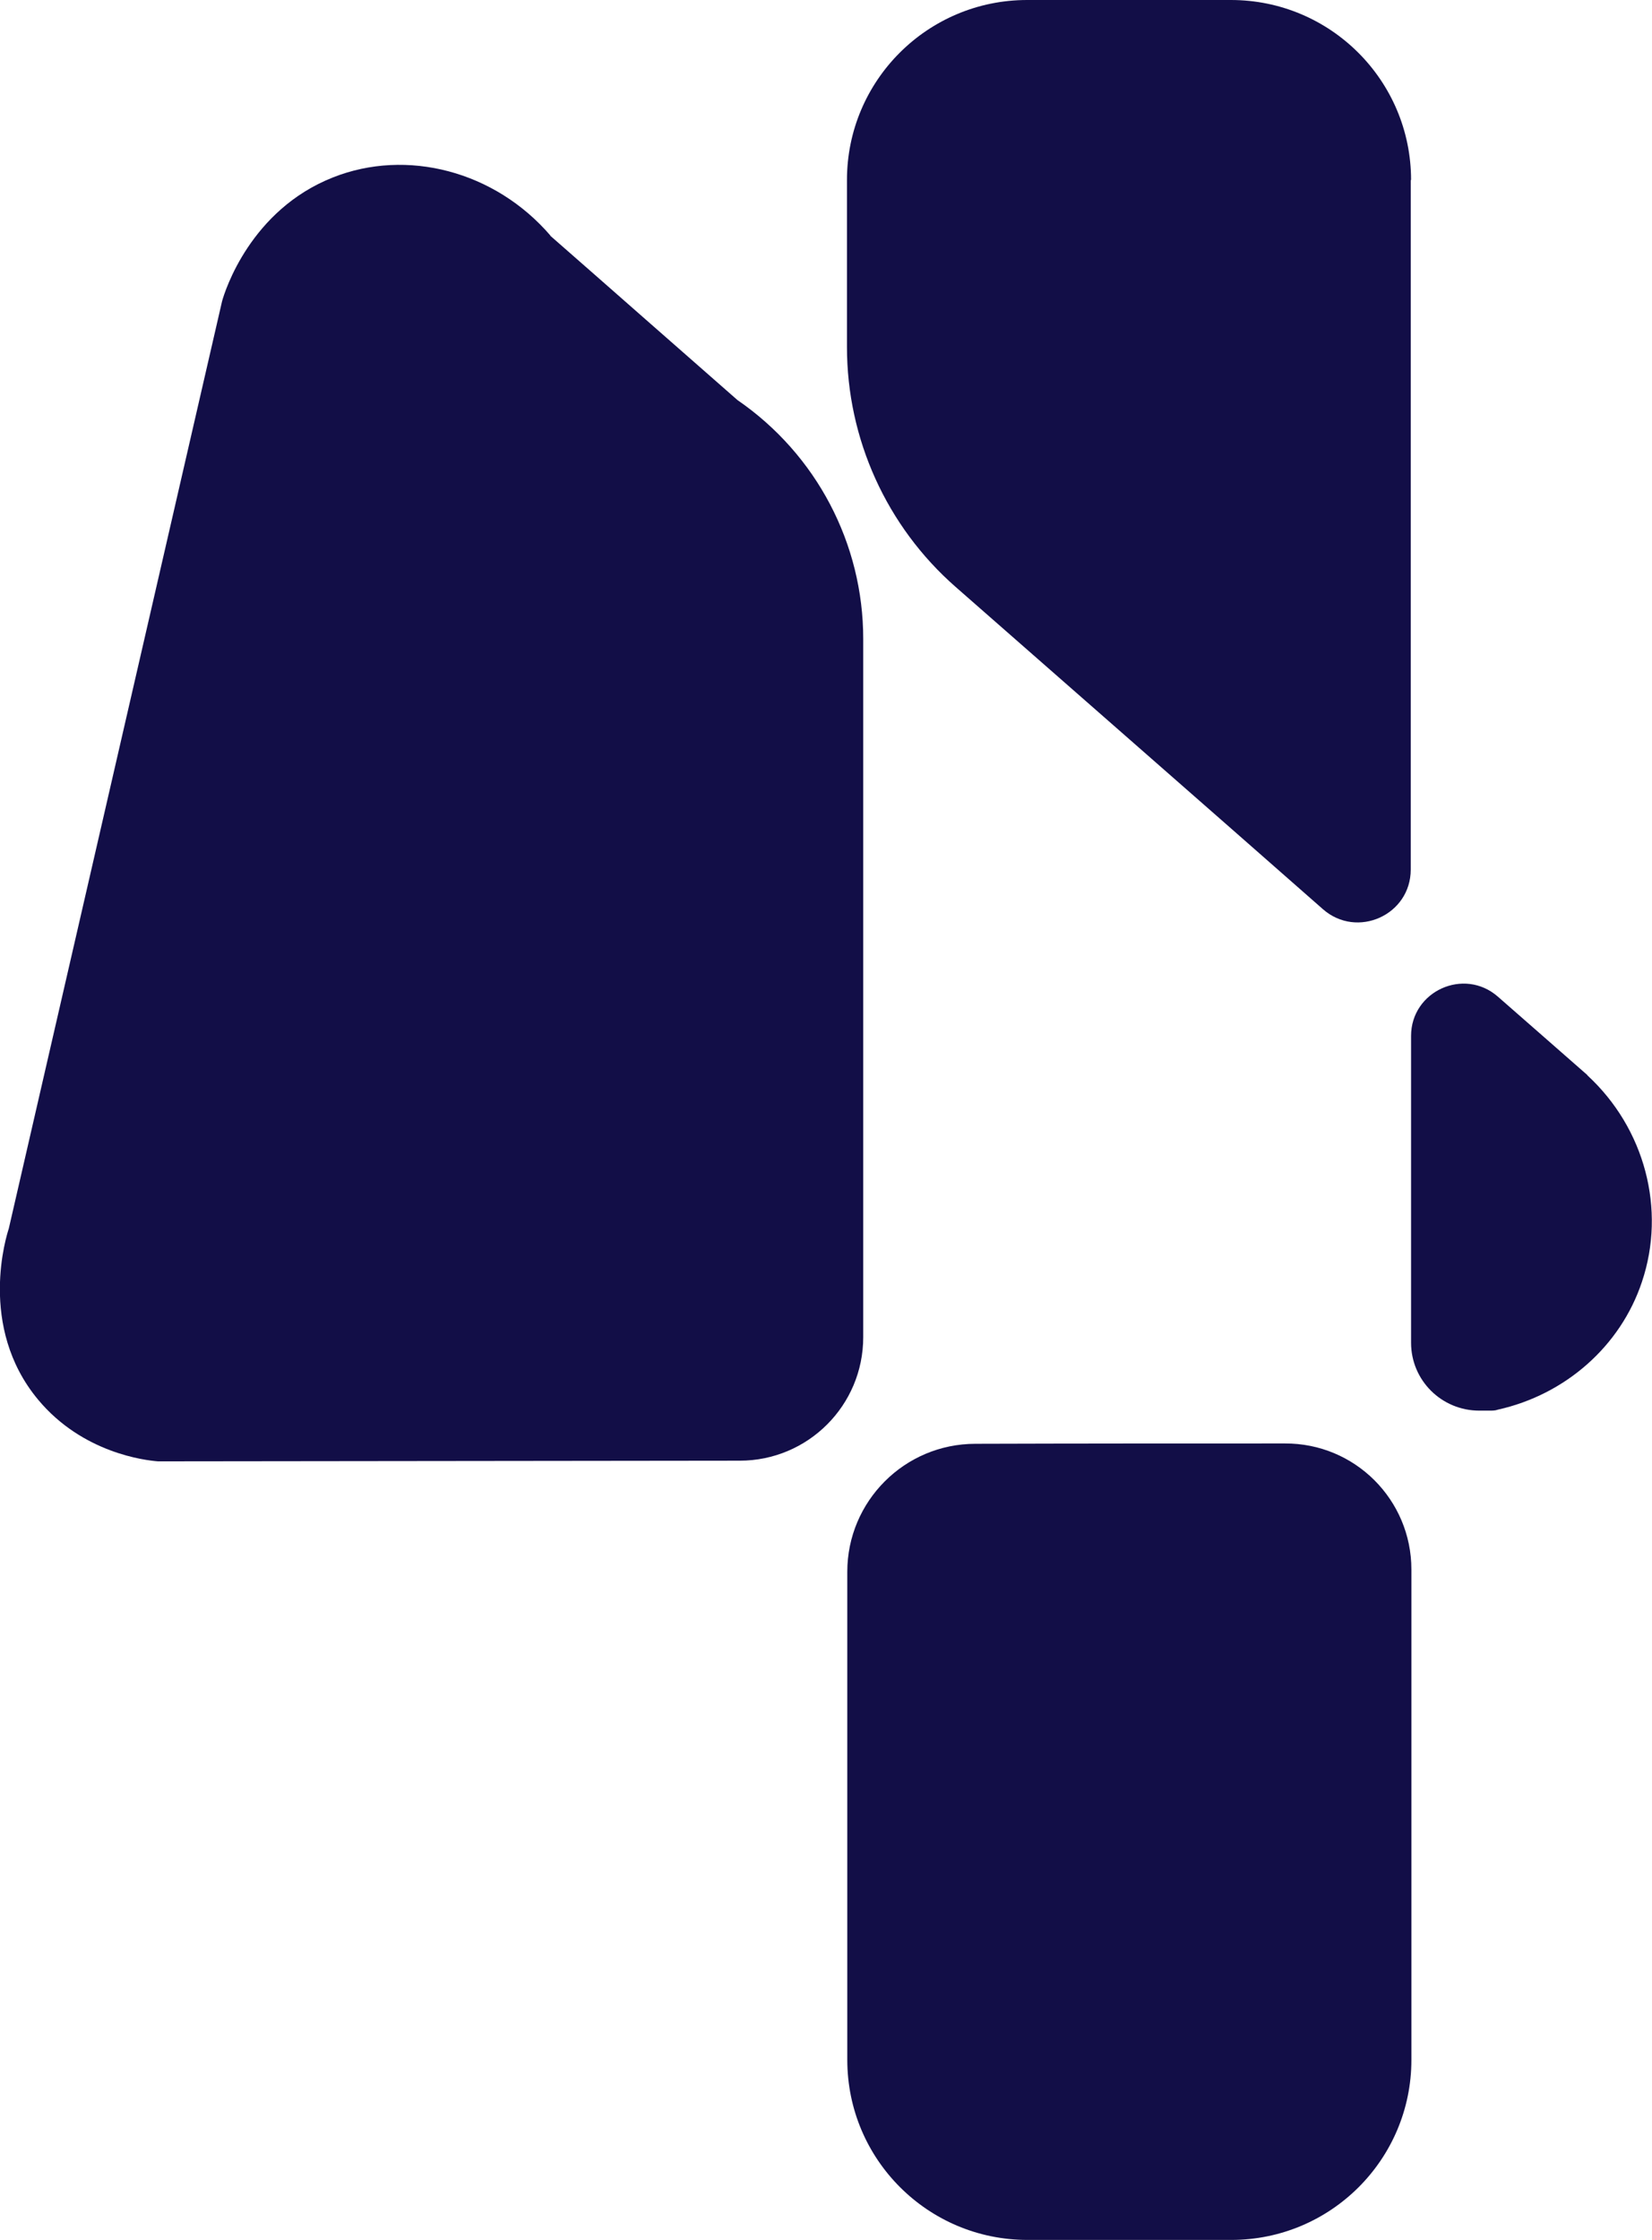 <svg width="45" height="61" viewBox="0 0 45 61" fill="none" xmlns="http://www.w3.org/2000/svg">
<g clip-path="url(#clip0_45_2)">
<path d="M23.08 56.097C23.08 58.805 25.276 61 27.987 61H33.54C36.25 61 38.446 58.805 38.446 56.097V42.743C38.446 40.841 36.905 39.301 35.001 39.31C32.193 39.31 29.377 39.31 26.57 39.319C24.639 39.319 23.08 40.885 23.08 42.805V56.089V56.097Z" fill="#120E47"/>
<path d="M38.437 4.903C38.437 2.195 36.241 0 33.531 0H27.978C25.268 0 23.071 2.195 23.071 4.903V9.451C23.071 11.956 24.152 14.336 26.029 15.982C29.368 18.912 32.707 21.832 36.037 24.761C36.967 25.575 38.428 24.92 38.428 23.681V4.903H38.437Z" fill="#120E47"/>
<path d="M14.994 6.416C13.48 4.655 11.079 4.035 9.069 4.832C6.828 5.717 6.129 7.912 6.049 8.204L0.239 33.46C0.186 33.62 -0.62 36.124 1.036 38.115C2.25 39.575 3.959 39.77 4.304 39.797L20.149 39.779C22.009 39.779 23.514 38.274 23.514 36.416V17.398C23.514 14.814 22.248 12.38 20.087 10.894C18.377 9.398 16.695 7.912 14.985 6.416H14.994Z" fill="#120E47"/>
<path d="M43.246 29.283C42.432 28.566 41.617 27.858 40.802 27.142C39.881 26.336 38.437 26.991 38.437 28.212V36.566C38.437 37.593 39.27 38.416 40.297 38.416H40.581C40.651 38.416 40.731 38.416 40.802 38.389C42.635 37.982 44.141 36.664 44.725 34.911C45.39 32.938 44.805 30.726 43.238 29.283H43.246Z" fill="#120E47"/>
</g>
<defs>
<clipPath id="clip0_45_2">
<rect width="45" height="61" fill="white"/>
</clipPath>
</defs>
</svg>
